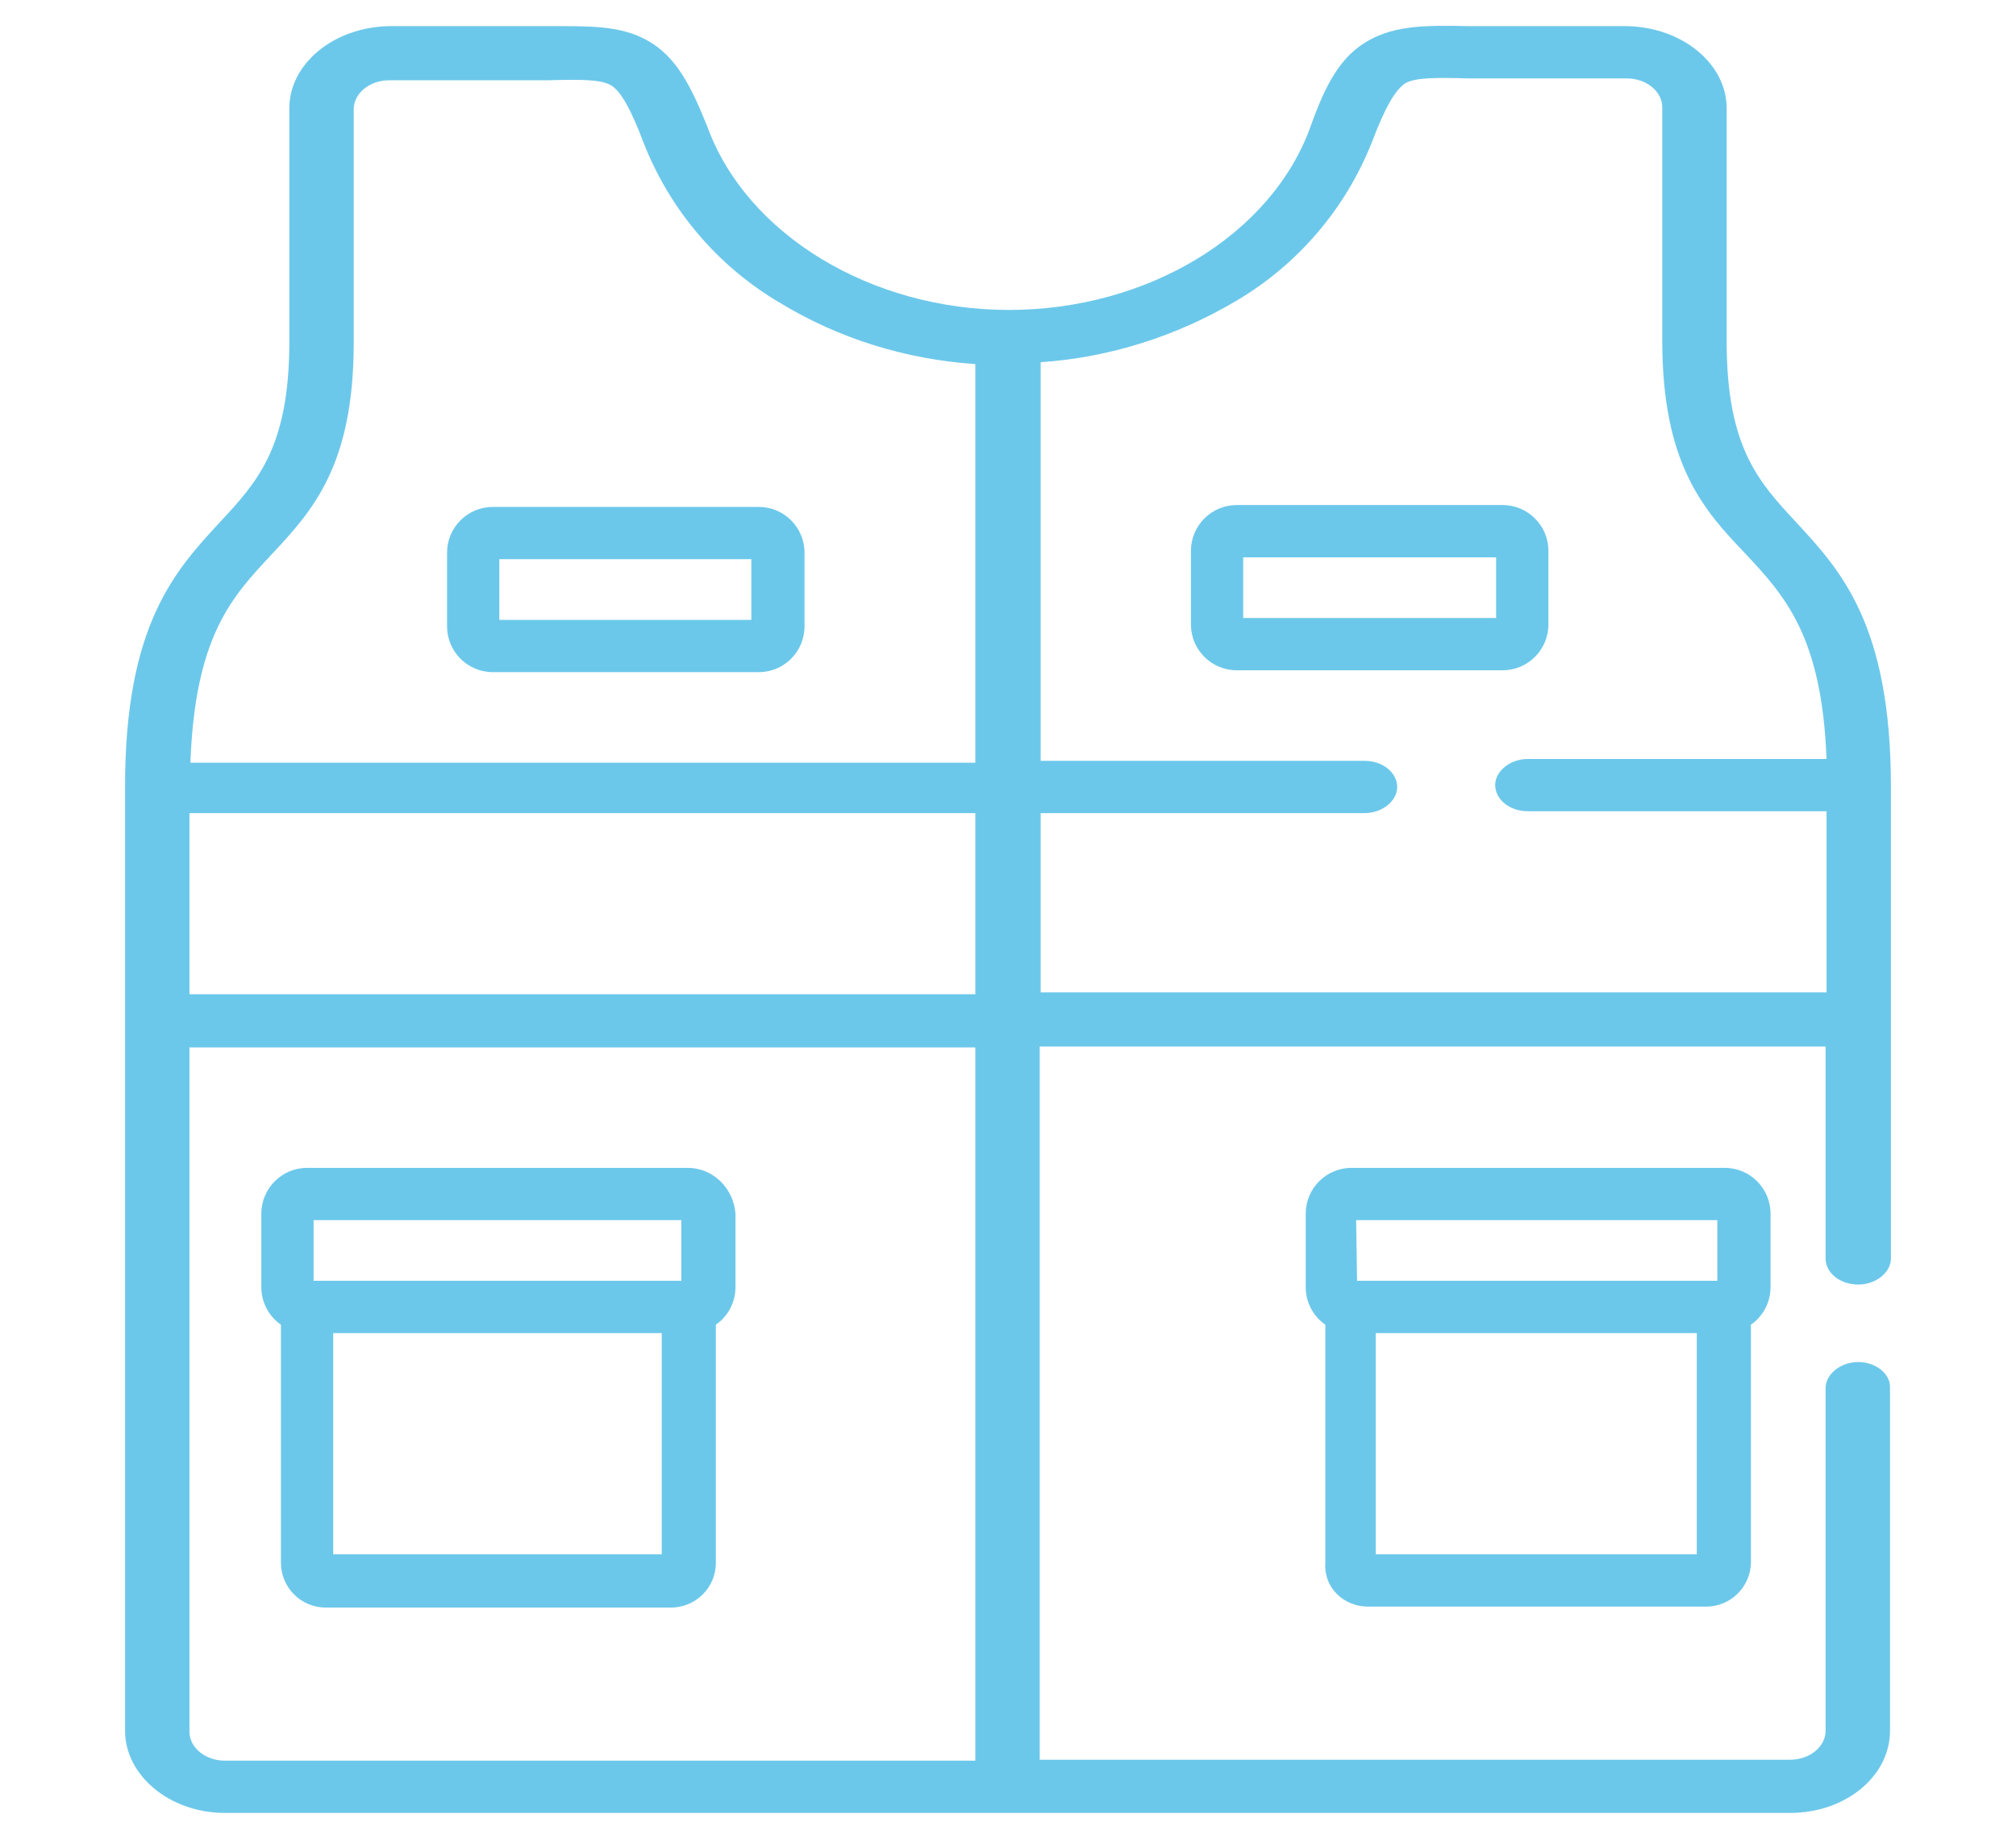 <?xml version="1.0" encoding="utf-8"?>
<!-- Generator: Adobe Illustrator 24.0.1, SVG Export Plug-In . SVG Version: 6.00 Build 0)  -->
<svg version="1.1" id="Ebene_1" xmlns="http://www.w3.org/2000/svg" xmlns:xlink="http://www.w3.org/1999/xlink" x="0px" y="0px"
	 viewBox="0 0 216 197" enable-background="new 0 0 216 197" xml:space="preserve">
<g id="jacke" transform="translate(0 0)">
	<path id="Pfad_15" fill="#6CC8EA" d="M199.1,145.9L199.1,145.9c-1.9,0-3.5,1.3-3.5,2.8l0,36.7c0,1.7-1.7,3.1-3.8,3.1h-80.4v-76.4
		h84.2v22.7c0,1.6,1.6,2.8,3.5,2.8s3.5-1.3,3.5-2.8V84.3c0-17.4-5.4-23.2-10.1-28.3c-4-4.3-7.5-8-7.5-19.4v-25
		c0-4.8-4.8-8.7-10.7-8.8l-13.8,0c-1.1,0-2.2,0-3.1,0c-4.5-0.1-7.8-0.1-10.7,1.5c-3.1,1.7-4.7,4.8-6.3,9.3
		c-4.2,11.6-17.5,19.6-32.3,19.6s-28.1-8.1-32.3-19.6C74,9.1,72.4,6,69.3,4.3c-2.9-1.6-6.2-1.5-10.7-1.5c-1,0-2,0-3.1,0l-13.8,0
		C35.8,2.9,31,6.8,31,11.6v25c0,11.4-3.5,15.1-7.5,19.4c-4.7,5.1-10.1,10.9-10.1,28.2v101.2c0,4.8,4.8,8.8,10.7,8.8h167.7
		c5.9,0,10.7-3.9,10.7-8.8l0-36.7C202.6,147.2,201,145.9,199.1,145.9z M132.5,32.2c6.6-3.9,11.7-9.9,14.5-17
		c1.4-3.7,2.5-5.6,3.6-6.3c1.1-0.6,3.3-0.6,6.7-0.5c1,0,2.1,0,3.2,0l13.8,0c2.1,0,3.8,1.4,3.8,3.1v25c0,13.3,4.5,18.2,8.9,22.8
		c4.2,4.5,8.2,8.8,8.7,22h-32c-1.9,0-3.5,1.3-3.5,2.8s1.5,2.8,3.5,2.8h32v19.4h-84.2V87.1h34.7l0,0c1.9,0,3.5-1.3,3.5-2.8
		s-1.5-2.8-3.5-2.8h-34.7V38.8C118.9,38.3,126.1,36,132.5,32.2z M20.3,87.1l84.2,0v19.4H20.3V87.1z M29,59.5
		c4.4-4.7,8.9-9.5,8.9-22.8v-25c0-1.7,1.7-3.1,3.8-3.1l13.8,0c1.2,0,2.2,0,3.2,0c3.4-0.1,5.6-0.1,6.7,0.5c1.1,0.6,2.2,2.6,3.6,6.3
		c2.8,7.1,7.9,13.1,14.5,17c6.4,3.9,13.6,6.1,21,6.6v42.7l-84.1,0C20.9,68.2,24.8,64,29,59.5L29,59.5z M20.3,185.5v-73.3h84.2v76.4
		H24.1C22,188.6,20.3,187.2,20.3,185.5z"/>
	<path id="Pfad_16" fill="#6CC8EA" d="M73.7,125.1H32.9c-2.7,0-4.9,2.2-4.9,4.9v7.9c0,1.6,0.8,3.1,2.1,4v25.5c0,2.6,2.1,4.8,4.8,4.8
		h37c2.6,0,4.8-2.1,4.8-4.8v-25.5c1.3-0.9,2.1-2.4,2.1-4V130C78.6,127.3,76.4,125.1,73.7,125.1z M33.6,130.7H73v6.5H33.6L33.6,130.7
		z M35.7,166.5v-23.7h35.2v23.7L35.7,166.5z"/>
	<path id="Pfad_17" fill="#6CC8EA" d="M52.8,72h28.5c2.7,0,4.9-2.2,4.9-4.9v-7.9c0-2.7-2.2-4.9-4.9-4.9H52.8c-2.7,0-4.9,2.2-4.9,4.9
		v7.9C47.9,69.8,50.1,72,52.8,72z M53.5,59.9h27v6.5h-27V59.9z"/>
	<path id="Pfad_18" fill="#6CC8EA" d="M132.5,71.8H161c2.7,0,4.9-2.2,4.9-4.9V59c0-2.7-2.2-4.9-4.9-4.9h-28.5
		c-2.7,0-4.9,2.2-4.9,4.9v7.9C127.6,69.6,129.8,71.8,132.5,71.8z M133.2,59.7h27.1v6.5h-27.1V59.7z"/>
	<path id="Pfad_19" fill="#6CC8EA" d="M146.6,172.1h36.2c2.6,0,4.8-2.1,4.8-4.8v-25.4c1.3-0.9,2.1-2.4,2.1-4V130
		c0-2.7-2.2-4.9-4.9-4.9h-40c-2.7,0-4.9,2.2-4.9,4.9v7.9c0,1.6,0.8,3.1,2.1,4v25.5C141.8,170,143.9,172.1,146.6,172.1z M147.4,166.5
		v-23.7h34.4v23.7L147.4,166.5z M145.3,130.7H184v6.5h-38.6L145.3,130.7z"/>
</g>
</svg>
